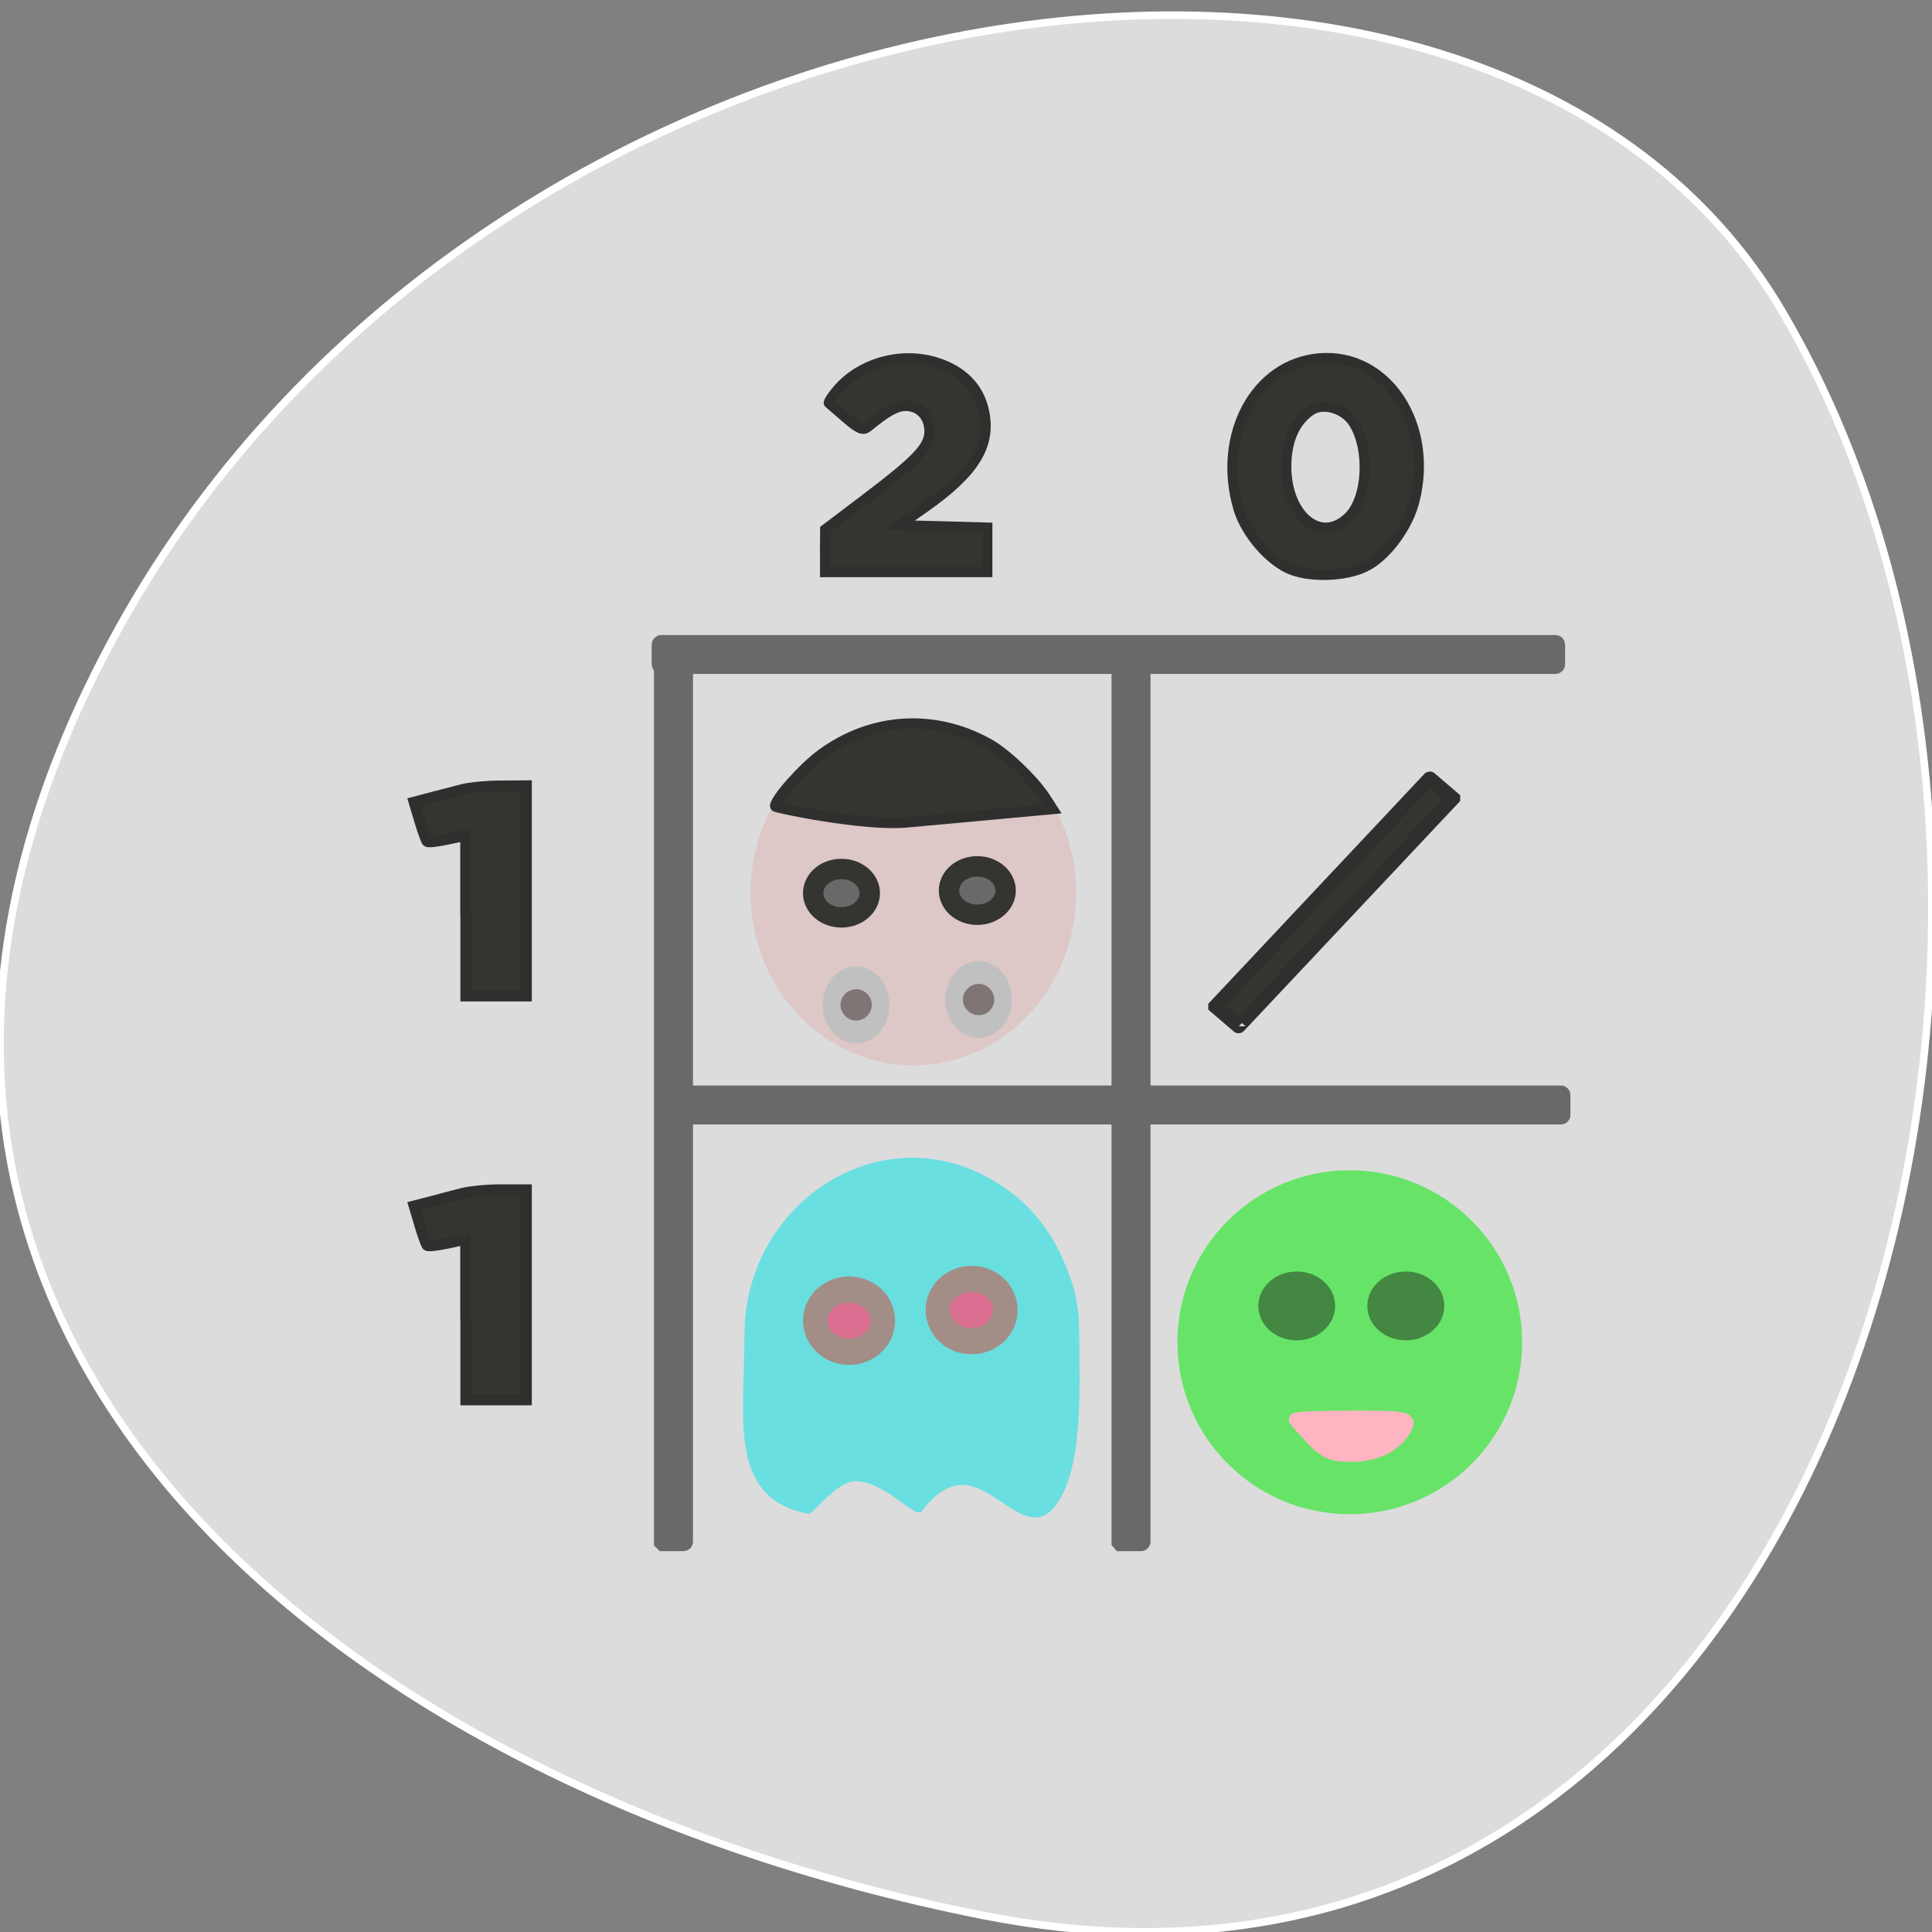 <svg xmlns="http://www.w3.org/2000/svg" viewBox="0 0 256 256"><rect x="0" y="0" width="256" height="256" fill="#808080" stroke="none"/><path d="m 130.25 1050.17 c 111.92 22.17 154.42 -129.92 105.92 -212.5 c -38.648 -65.813 -171.02 -47 -220.37 41.832 c -49.33 88.83 24.625 152.87 114.46 170.67" transform="translate(0 -796.37)" fill="#dcdcdc" stroke="#fff"/><g stroke="#696969"><path d="m 881.8 -206.12 h 2.582 c 0.023 0 0.023 0.023 0.023 0.023 v 118.46 c 0 0 0 0.023 -0.023 0.023 h -2.582 c -0.02 0 -0.02 -0.023 -0.02 -0.023 v -118.46 c 0 0 0 -0.023 0.02 -0.023" transform="matrix(0 1 -1 0 0 -796.37)" fill="#6e6e6e" stroke-width="2.526"/><g fill="#696969"><g transform="matrix(-1 0 0 -1 0 -796.37)"><path d="m -151.17 -1000.65 h 2.605 c 0 0 0.02 0.023 0.02 0.023 v 117.75 c 0 0.02 -0.02 0.02 -0.02 0.02 h -2.605 c -0.02 0 -0.02 0 -0.02 -0.02 v -117.75 c 0 0 0 -0.023 0.02 -0.023" stroke-width="2.521"/><path d="m -90.54 -1000.65 h 2.602 c 0 0 0.023 0.023 0.023 0.023 v 117.4 c 0 0.02 -0.023 0.02 -0.023 0.02 h -2.602 c -0.023 0 -0.023 0 -0.023 -0.02 v -117.4 c 0 0 0 -0.023 0.023 -0.023" stroke-width="2.519"/></g><path d="m -944.09 89.75 h 2.602 c 0.023 0 0.023 0 0.023 0.02 v 117.04 c 0 0.02 0 0.02 -0.023 0.02 h -2.602 c -0.023 0 -0.023 0 -0.023 -0.02 v -117.04 c 0 -0.02 0 -0.02 0.023 -0.02" transform="matrix(0 -1 1 0 0 -796.37)" stroke-width="2.516"/></g></g><g fill="#343430" stroke="#2f2f2e"><g stroke-width="1.445"><path d="m 61.707 121.33 v -10.645 l -2.438 0.52 c -1.355 0.293 -2.543 0.418 -2.668 0.293 c -0.125 -0.125 -0.582 -1.352 -0.977 -2.707 l -0.75 -2.5 l 2.207 -0.582 c 1.23 -0.313 3.063 -0.793 4.105 -1.063 c 1.02 -0.273 3.375 -0.5 5.207 -0.5 l 3.352 -0.023 v 27.855 h -8.02 v -10.648"/><path d="m 61.707 971.21 v -10.625 l -2.438 0.523 c -1.355 0.27 -2.543 0.414 -2.668 0.289 c -0.125 -0.125 -0.582 -1.352 -0.977 -2.727 l -0.75 -2.5 l 2.207 -0.563 c 1.23 -0.336 3.063 -0.816 4.105 -1.086 c 1.02 -0.27 3.375 -0.5 5.207 -0.5 h 3.352 v 27.836 h -8.02 v -10.648" transform="translate(0 -796.37)"/></g><g transform="translate(0 -796.37)"><path d="m 109.33 869.36 l 0.023 -2.836 l 5.313 -4.02 c 6.895 -5.227 8.5 -6.918 8.5 -8.977 c 0 -1.98 -1.293 -3.375 -3.145 -3.375 c -1.23 0 -2.48 0.688 -5.02 2.77 c -0.645 0.52 -1.164 0.313 -2.875 -1.168 c -1.145 -1 -2.164 -1.875 -2.289 -1.977 c -0.105 -0.086 0.414 -0.898 1.164 -1.773 c 3.086 -3.602 8.566 -5.082 13.23 -3.543 c 3.27 1.066 5.375 3.191 6.082 6.125 c 1.125 4.668 -1.063 8.293 -7.852 13.06 l -3.336 2.332 l 5.836 0.145 l 5.852 0.168 v 5.875 h -21.477 v -2.832" stroke-width="1.367"/><path d="m 171.21 871.9 c -2.855 -1.063 -6.105 -4.773 -7.105 -8.125 c -2.852 -9.707 2.207 -19.17 10.668 -19.918 c 8.938 -0.793 15.27 8.73 12.625 18.98 c -0.855 3.27 -3.418 6.832 -6.02 8.375 c -2.48 1.457 -7.207 1.77 -10.168 0.688 m 7.48 -7 c 2.563 -2.48 2.895 -9.04 0.645 -12.543 c -1.207 -1.875 -4 -2.688 -5.582 -1.645 c -1.898 1.25 -3.043 3.438 -3.273 6.332 c -0.582 7.06 4.25 11.707 8.211 7.855" stroke-width="1.351"/></g></g><g stroke-width="2.7"><path d="m 203.41 179.98 c 0 11.843 -9.951 21.416 -22.23 21.416 c -12.253 0 -22.21 -9.572 -22.21 -21.416 c 0 -11.82 9.955 -21.416 22.21 -21.416 c 12.273 0 22.23 9.596 22.23 21.416" transform="matrix(0.969 0 0 1.001 3.28 -2.309)" fill="#67e468" stroke="#67e468"/><g fill="#438743" stroke="#438743"><path d="m 171.28 171.43 c 0 1.773 -1.668 3.211 -3.73 3.211 c -2.082 0 -3.75 -1.438 -3.75 -3.211 c 0 -1.77 1.668 -3.207 3.75 -3.207 c 2.066 0 3.73 1.438 3.73 3.207" transform="translate(4.283 1.611)"/><path d="m 171.29 171.43 c 0 1.773 -1.668 3.211 -3.75 3.211 c -2.063 0 -3.75 -1.438 -3.75 -3.211 c 0 -1.77 1.688 -3.207 3.75 -3.207 c 2.082 0 3.75 1.438 3.75 3.207" transform="translate(18.736 1.611)"/></g></g><path d="m 173.92 987.01 c -1.125 -1.207 -2.125 -2.332 -2.25 -2.52 c -0.125 -0.168 3.27 -0.316 7.52 -0.316 c 7.145 0 7.688 0.105 7.02 1.375 c -1.168 2.273 -3.875 3.648 -7.168 3.648 c -2.457 0 -3.5 -0.457 -5.125 -2.188" transform="translate(0 -796.37)" fill="#ffb4c1" stroke="#ffb4c1" stroke-width="1.785"/><path d="m -758.88 -601.28 l 4.03 -0.007 c 0 0 0.016 0.018 0.016 0.018 l -0.006 41.43 c -0.001 0.028 -0.001 0.028 -0.028 0.025 l -4.03 0.004 c 0 0 0 0 -0.013 -0.015 l 0.02 -41.44 c -0.016 -0.018 0.001 -0.033 0.014 -0.018" transform="matrix(-0.759 -0.651 0.685 -0.729 0 -796.37)" fill="#343430" stroke="#2f2f2e" stroke-width="1.857"/><path d="m 203.41 179.98 c 0 11.843 -9.949 21.422 -22.22 21.422 c -12.271 0 -22.22 -9.579 -22.22 -21.422 c 0 -11.819 9.945 -21.399 22.22 -21.399 c 12.267 0 22.22 9.576 22.22 21.399" transform="matrix(0.915 0 0 1.003 -44.768 -62.2)" fill="#dec7c7" stroke="#dec7c7" stroke-width="2.7"/><path d="m 102.71 903.21 c 0 -0.957 3.727 -5.145 6.168 -6.918 c 6.664 -4.875 15 -5.375 22.19 -1.332 c 2.273 1.273 5.875 4.73 7.418 7.082 l 0.98 1.523 l -19.336 1.77 c -5.602 0.523 -17.414 -1.938 -17.414 -2.125" transform="translate(0 -796.37)" fill="#343430" stroke="#2f2f2e" stroke-width="1.385"/><g stroke-width="2.7"><g fill="#696969" stroke="#343430"><path d="m 171.3 171.43 c 0 1.77 -1.691 3.207 -3.75 3.207 c -2.086 0 -3.75 -1.438 -3.75 -3.207 c 0 -1.77 1.664 -3.207 3.75 -3.207 c 2.063 0 3.75 1.438 3.75 3.207" transform="translate(-56.05 -53.08)"/><path d="m 171.3 171.43 c 0 1.77 -1.691 3.207 -3.75 3.207 c -2.086 0 -3.75 -1.438 -3.75 -3.207 c 0 -1.773 1.664 -3.207 3.75 -3.207 c 2.063 0 3.75 1.438 3.75 3.207" transform="translate(-38.05 -53.43)"/></g><g fill="#7f7575" stroke="#c0c0c0"><path d="m 171.28 171.42 c 0 1.77 -1.662 3.207 -3.735 3.207 c -2.073 0 -3.758 -1.437 -3.758 -3.207 c 0 -1.773 1.685 -3.21 3.758 -3.21 c 2.073 0 3.735 1.437 3.735 3.21" transform="matrix(0.865 0 0 1.117 -31.477 -58.32)"/><path d="m 171.28 171.43 c 0 1.773 -1.662 3.207 -3.735 3.207 c -2.073 0 -3.758 -1.434 -3.758 -3.207 c 0 -1.773 1.685 -3.207 3.758 -3.207 c 2.073 0 3.735 1.434 3.735 3.207" transform="matrix(0.865 0 0 1.117 -15.248 -59.04)"/></g></g><path d="m 107.06 996.46 c -10.125 -1.977 -7.938 -12.145 -7.957 -23.12 c -0.02 -16.914 16.895 -28.19 31.15 -20.77 c 4.852 2.543 8.145 6.125 10.332 11.23 c 1.5 3.52 1.957 5.789 1.957 9.688 c 0 6.102 0.707 17.977 -3.395 22.5 c -4.336 4.727 -9.793 -9.707 -17.336 0.313 c -1.02 0.063 -4.727 -4.168 -8.539 -4.125 c -2.605 0.043 -5.813 4.375 -6.211 4.293" transform="translate(0 -796.37)" fill="#69dede" stroke="#69dfe2" stroke-width="0.931"/><g fill="#db7093" stroke="#a38d87" stroke-width="2.7"><path d="m 171.29 171.43 c 0 1.786 -1.672 3.213 -3.745 3.213 c -2.07 0 -3.742 -1.427 -3.742 -3.213 c 0 -1.771 1.672 -3.213 3.742 -3.213 c 2.074 0 3.745 1.442 3.745 3.213" transform="matrix(1.196 0 0 1.284 -71.64 -46.528)"/><path d="m 171.29 171.43 c 0 1.771 -1.688 3.213 -3.742 3.213 c -2.074 0 -3.762 -1.442 -3.762 -3.213 c 0 -1.768 1.688 -3.213 3.762 -3.213 c 2.054 0 3.742 1.445 3.742 3.213" transform="matrix(1.196 0 0 1.284 -87.87 -45.12)"/></g></svg>